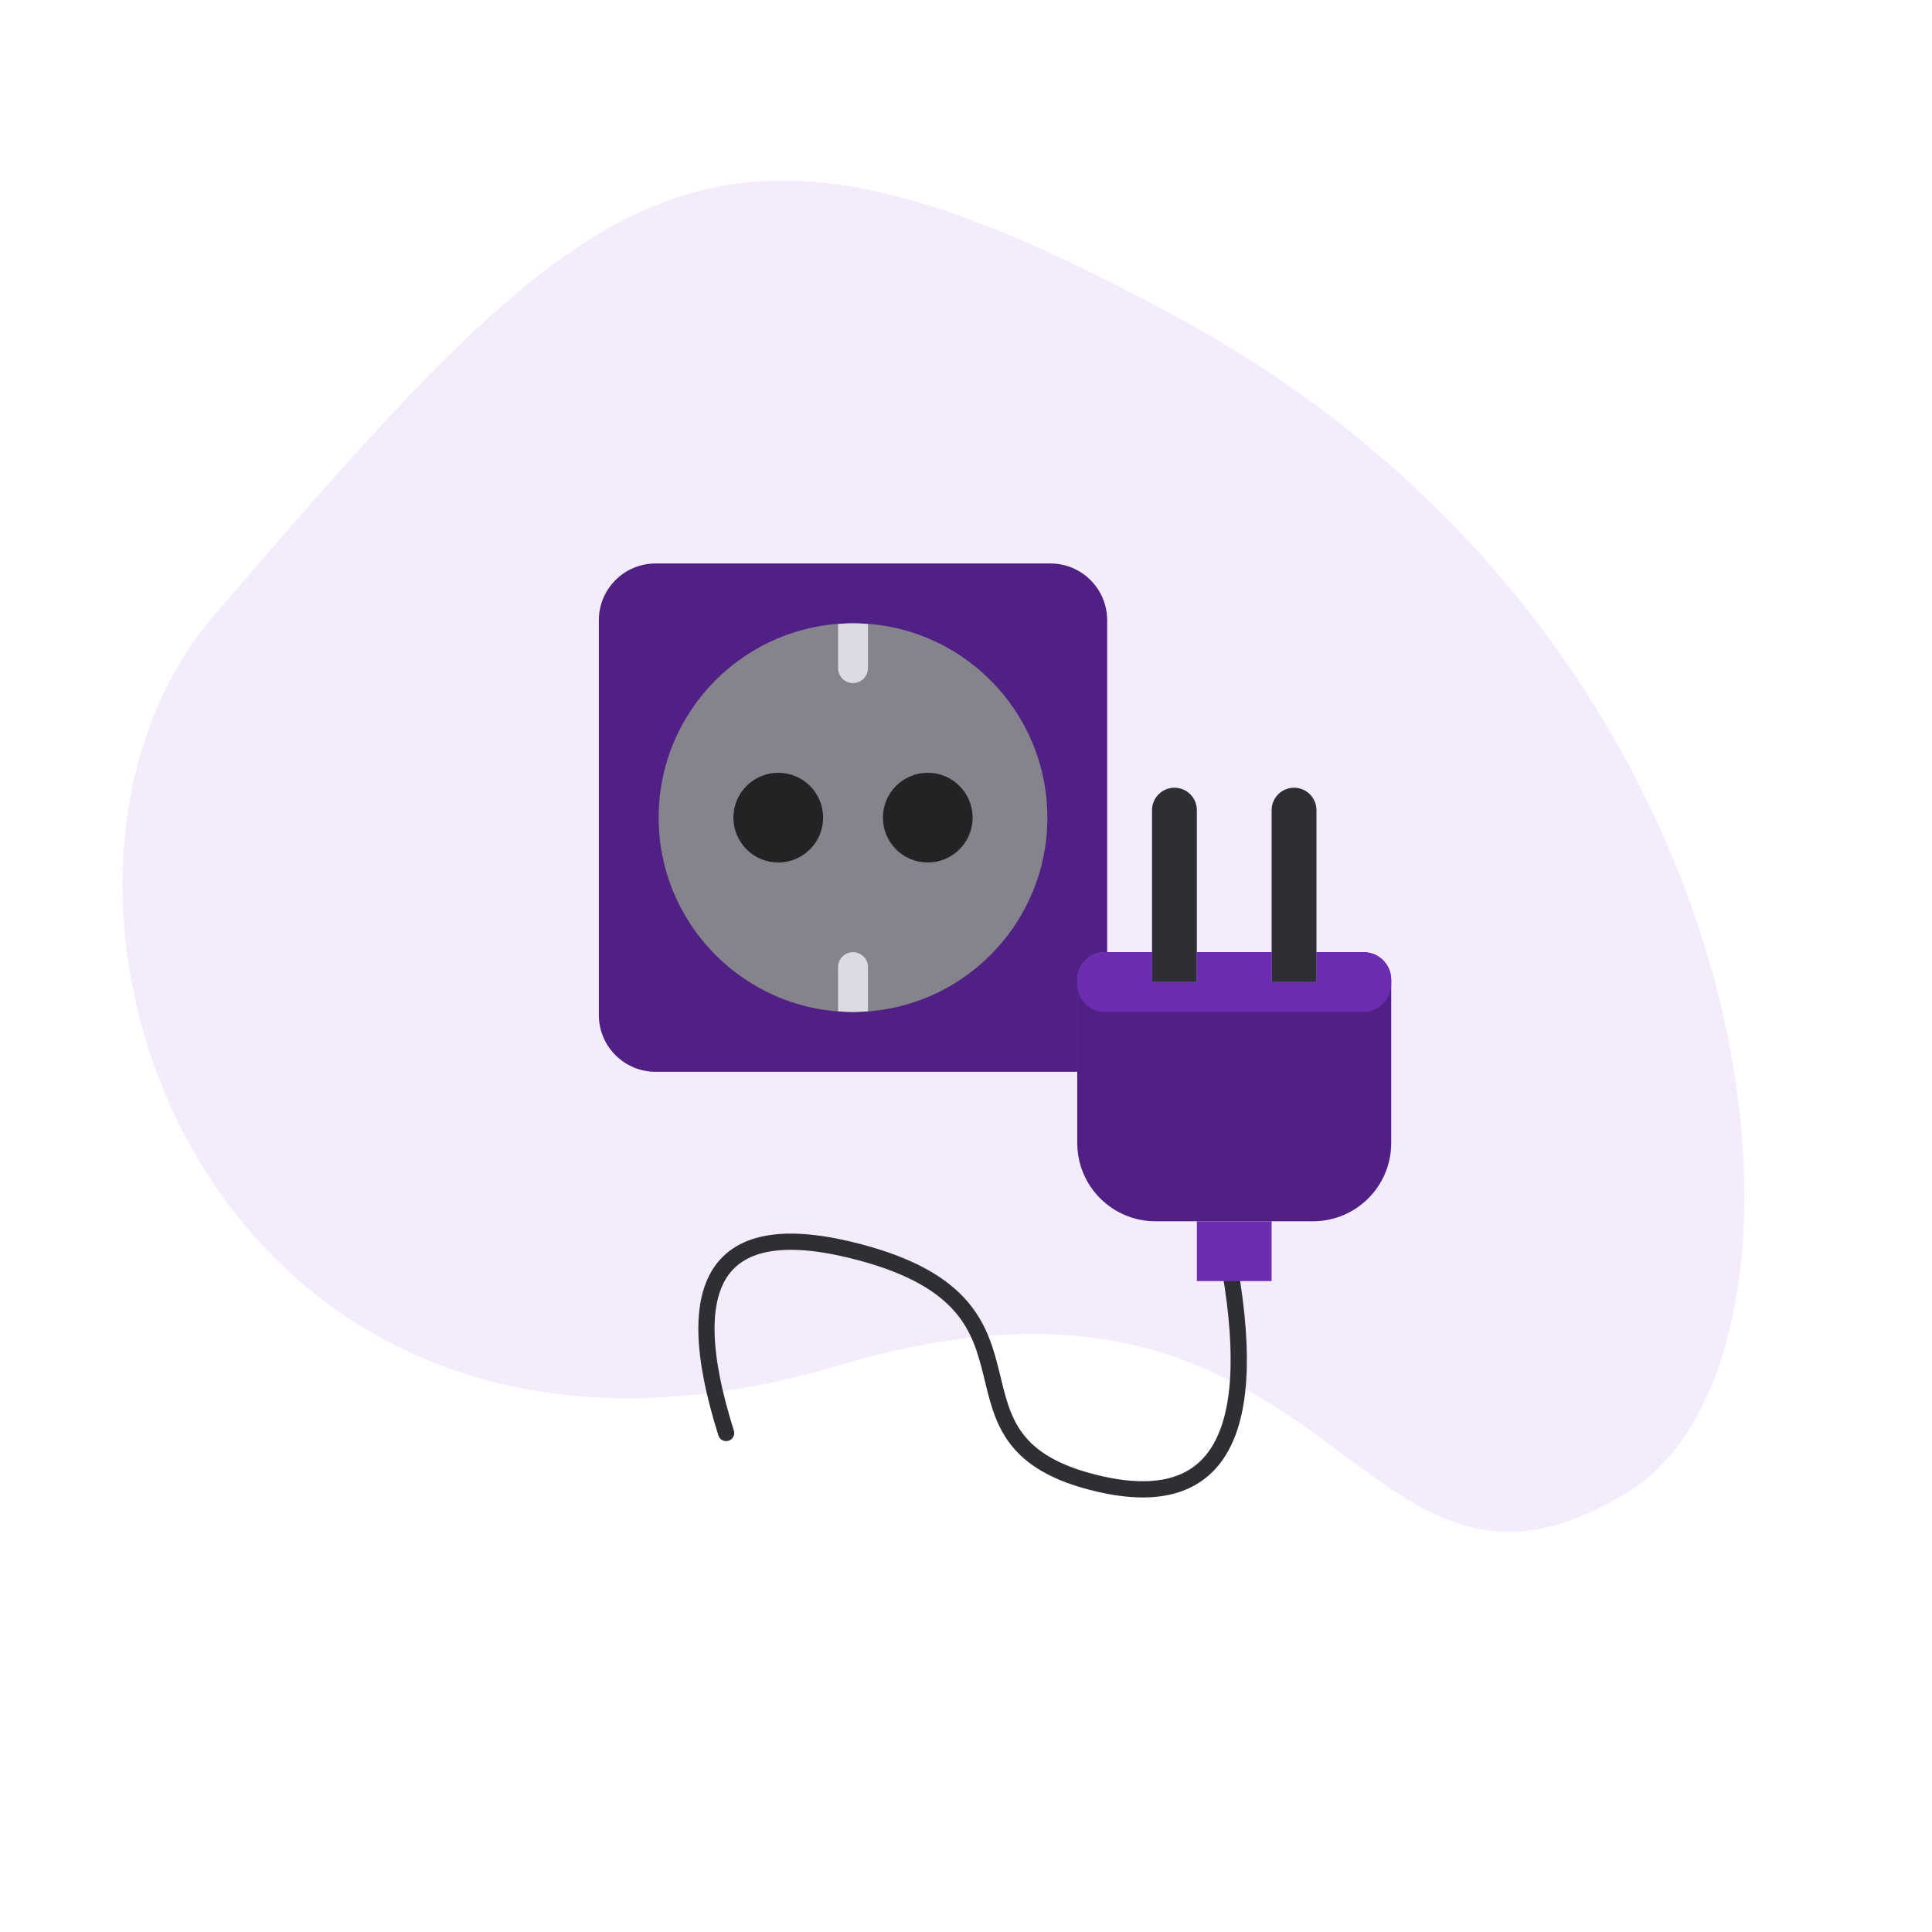 <?xml version="1.0" encoding="UTF-8"?>
<svg width="1000px" height="1000px" viewBox="0 0 1000 1000" version="1.1" xmlns="http://www.w3.org/2000/svg" xmlns:xlink="http://www.w3.org/1999/xlink">
    <!-- Generator: Sketch 53.2 (72643) - https://sketchapp.com -->
    <title>Plugin</title>
    <desc>Created with Sketch.</desc>
    <g id="Plugin" stroke="none" stroke-width="1" fill="none" fill-rule="evenodd">
        <path d="M110.843,318.484 C309.966,86.703 365.658,30.969 611.446,165.348 C925.651,337.132 955.262,702.012 843.594,771.655 C698.234,862.309 697.101,628.463 433.777,706.798 C109.545,803.252 -12.999,462.637 110.843,318.484 Z" id="Path-11" fill-opacity="0.1" fill="#8C3DE0"></path>
        <g id="Group" transform="translate(309.966, 291.655)">
            <path d="M262.194,201.193 L263.099,201.193 L263.099,29.371 C263.099,13.15 249.949,7.69217015e-16 233.729,-1.0658141e-14 L29.371,-3.55271368e-15 C13.15,-5.72973377e-16 1.16330359e-12,13.15 1.16529009e-12,29.371 L1.1688428e-12,233.729 C1.1564222e-12,249.949 13.15,263.099 29.371,263.099 L232.146,263.099 L247.623,263.099 L247.623,239.885 L247.623,224.408 L247.623,215.765 C247.623,207.717 254.146,201.193 262.194,201.193 Z" id="Path" fill="#502085" fill-rule="nonzero"></path>
            <circle id="Oval" fill="#85848C" fill-rule="nonzero" cx="131.55" cy="131.55" r="100.597"></circle>
            <circle id="Oval" fill="#212325" fill-rule="nonzero" cx="92.859" cy="131.55" r="23.215"></circle>
            <circle id="Oval" fill="#212325" fill-rule="nonzero" cx="170.241" cy="131.55" r="23.215"></circle>
            <path d="M131.55,30.953 C128.934,30.953 126.373,31.146 123.811,31.347 L123.811,54.167 C123.811,58.447 127.27,61.906 131.55,61.906 C135.829,61.906 139.288,58.447 139.288,54.167 L139.288,31.347 C136.726,31.146 134.165,30.953 131.55,30.953 Z" id="Path" fill="#DCDBE4" fill-rule="nonzero"></path>
            <path d="M131.55,201.193 C127.27,201.193 123.811,204.652 123.811,208.932 L123.811,231.752 C126.373,231.953 128.934,232.146 131.55,232.146 C134.165,232.146 136.726,231.953 139.288,231.752 L139.288,208.932 C139.288,204.652 135.829,201.193 131.55,201.193 Z" id="Path" fill="#DCDBE4" fill-rule="nonzero"></path>
            <path d="M325.103,356.621 C343.159,450.64 321.234,490.586 259.329,476.458 C166.47,455.266 243.852,385.651 135.517,356.621 C63.294,337.268 40.079,368.414 65.873,450.06" id="Path-13" stroke="#2E2E35" stroke-width="8.392" stroke-linecap="round" stroke-linejoin="round"></path>
            <rect id="Rectangle" fill="#6C2CB1" fill-rule="nonzero" x="309.528" y="340.481" width="38.691" height="30.953"></rect>
            <path d="M371.434,201.193 L371.434,216.67 L348.219,216.67 L348.219,201.193 L309.528,201.193 L309.528,216.67 L286.314,216.67 L286.314,201.193 L262.194,201.193 C254.146,201.193 247.623,207.717 247.623,215.765 L247.623,299.964 C247.623,322.343 265.761,340.481 288.14,340.481 L369.608,340.481 C391.987,340.481 410.125,322.343 410.125,299.964 L410.125,215.501 C410.125,207.601 403.718,201.193 395.817,201.193 L371.434,201.193 Z" id="Path" fill="#502085" fill-rule="nonzero"></path>
            <path d="M309.528,216.67 L286.314,216.67 L286.314,127.68 C286.314,121.273 291.514,116.073 297.921,116.073 L297.921,116.073 C304.328,116.073 309.528,121.273 309.528,127.68 L309.528,216.67 Z" id="Path" fill="#2E2E35" fill-rule="nonzero"></path>
            <path d="M371.434,216.67 L348.219,216.67 L348.219,127.68 C348.219,121.273 353.42,116.073 359.827,116.073 L359.827,116.073 C366.234,116.073 371.434,121.273 371.434,127.68 L371.434,216.67 Z" id="Path" fill="#2E2E35" fill-rule="nonzero"></path>
            <path d="M395.817,201.193 L371.434,201.193 L371.434,216.67 L348.219,216.67 L348.219,201.193 L309.528,201.193 L309.528,216.67 L286.314,216.67 L286.314,201.193 L262.194,201.193 C254.146,201.193 247.623,207.717 247.623,215.765 L247.623,217.838 C247.623,225.739 254.03,232.146 261.931,232.146 L286.314,232.146 L309.528,232.146 L348.219,232.146 L371.434,232.146 L395.554,232.146 C403.602,232.146 410.125,225.623 410.125,217.575 L410.125,215.501 C410.125,207.601 403.718,201.193 395.817,201.193 Z" id="Path" fill="#6C2CB1" fill-rule="nonzero"></path>
        </g>
    </g>
</svg>